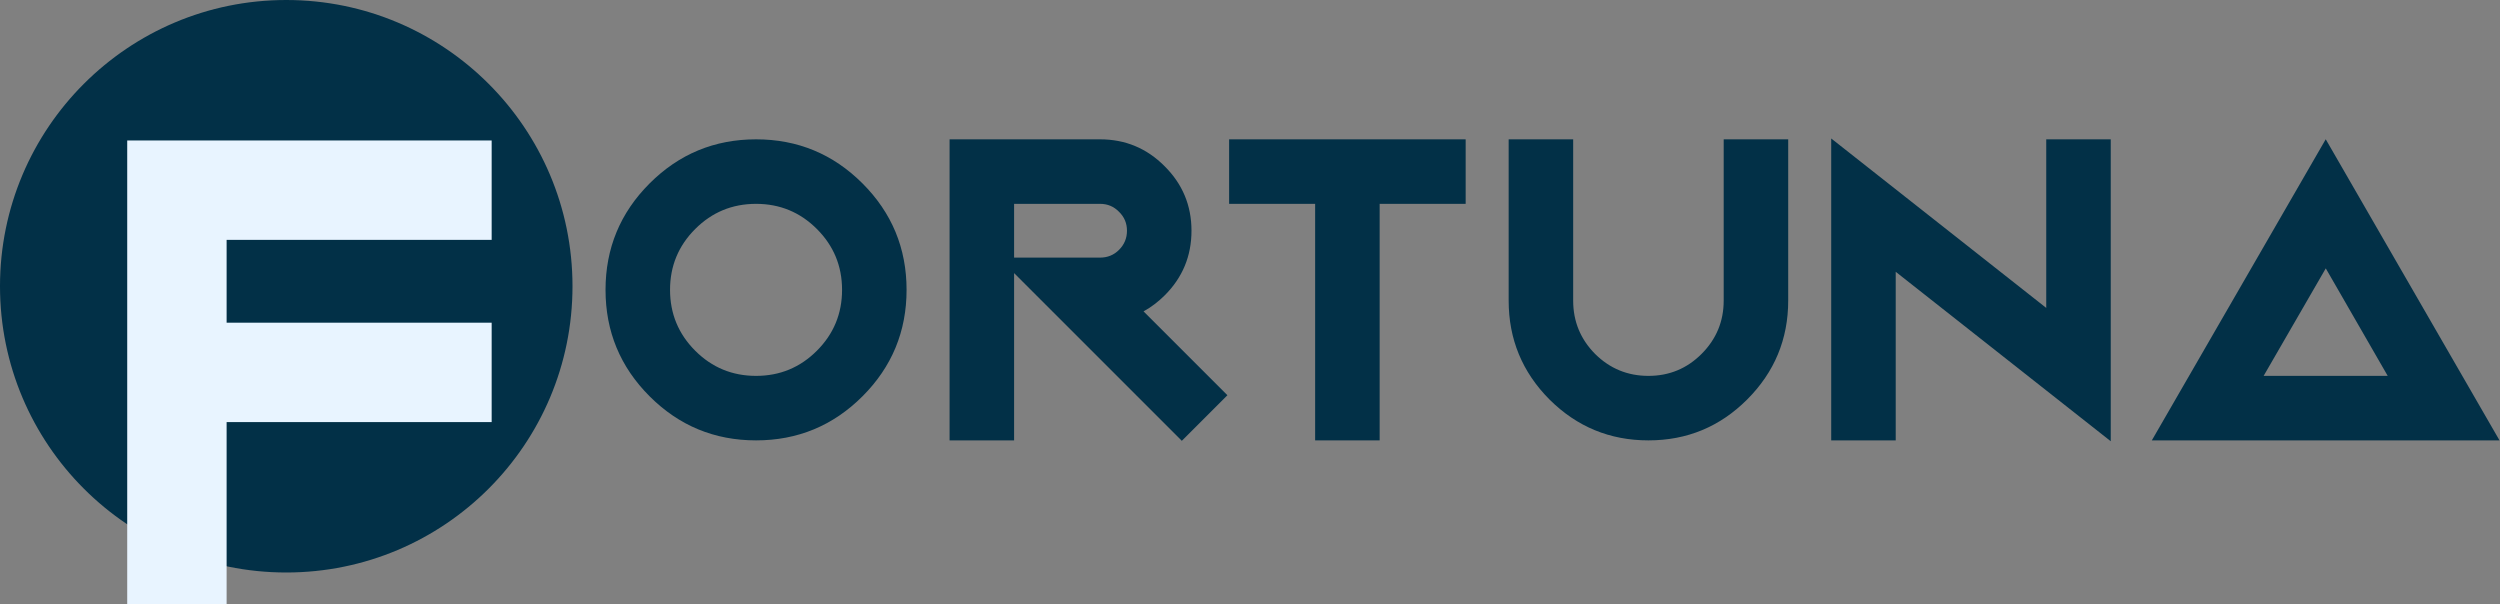 <svg width="302" height="73" viewBox="0 0 302 73" fill="none" xmlns="http://www.w3.org/2000/svg">
<rect x="0" y="0" width="302" height="73" fill="#808080" stroke="none"/>
<path d="M91.331 16.832C96.353 16.832 100.639 18.607 104.189 22.157C107.739 25.707 109.514 29.993 109.514 35.015C109.514 40.037 107.739 44.323 104.189 47.873C100.639 51.423 96.353 53.198 91.331 53.198C86.309 53.198 82.023 51.423 78.473 47.873C74.923 44.323 73.148 40.037 73.148 35.015C73.148 29.993 74.923 25.707 78.473 22.157C82.023 18.607 86.309 16.832 91.331 16.832ZM91.331 24.625C88.456 24.625 86.006 25.638 83.98 27.664C81.954 29.69 80.941 32.141 80.941 35.015C80.941 37.89 81.954 40.34 83.98 42.367C86.006 44.393 88.456 45.406 91.331 45.406C94.206 45.406 96.656 44.393 98.682 42.367C100.708 40.34 101.721 37.89 101.721 35.015C101.721 32.141 100.708 29.69 98.682 27.664C96.656 25.638 94.206 24.625 91.331 24.625Z" fill="#023047"/>
<path d="M122.502 24.625V31.119H132.892C133.793 31.119 134.555 30.807 135.178 30.184C135.819 29.543 136.139 28.773 136.139 27.872C136.139 26.971 135.819 26.209 135.178 25.586C134.555 24.945 133.793 24.625 132.892 24.625H122.502ZM122.502 32.989V53.198H114.709V16.832H132.892C135.94 16.832 138.538 17.915 140.685 20.079C142.849 22.227 143.932 24.824 143.932 27.872C143.932 30.92 142.858 33.517 140.711 35.665C139.914 36.461 139.057 37.111 138.139 37.613L148.27 47.743L142.763 53.25L122.502 32.989Z" fill="#023047"/>
<path d="M166.661 24.625V53.198H158.868V24.625H148.478V16.832H177.051V24.625H166.661Z" fill="#023047"/>
<path d="M182.246 36.314V16.832H190.039V36.314C190.039 38.825 190.922 40.972 192.688 42.756C194.472 44.523 196.619 45.406 199.13 45.406C201.641 45.406 203.78 44.523 205.546 42.756C207.33 40.972 208.222 38.825 208.222 36.314V16.832H216.015V36.314C216.015 40.972 214.361 44.955 211.053 48.263C207.763 51.553 203.789 53.198 199.13 53.198C194.472 53.198 190.489 51.553 187.181 48.263C183.891 44.955 182.246 40.972 182.246 36.314Z" fill="#023047"/>
<path d="M229.002 32.833V53.198H221.21V16.728L247.186 37.197V16.832H254.978V53.302L229.002 32.833Z" fill="#023047"/>
<path d="M273.447 45.406H288.435L280.954 32.418L273.447 45.406ZM259.94 53.198L280.928 16.858V16.832H280.954L301.942 53.198H259.94Z" fill="#023047"/>
<circle cx="34.579" cy="34.579" r="34.579" fill="#023047"/>
<path d="M59.392 16.969V28.976H27.375V38.981H59.392V50.988H27.375V73H15.368V16.969H59.392Z" fill="#E8F4FF"/>
</svg>
